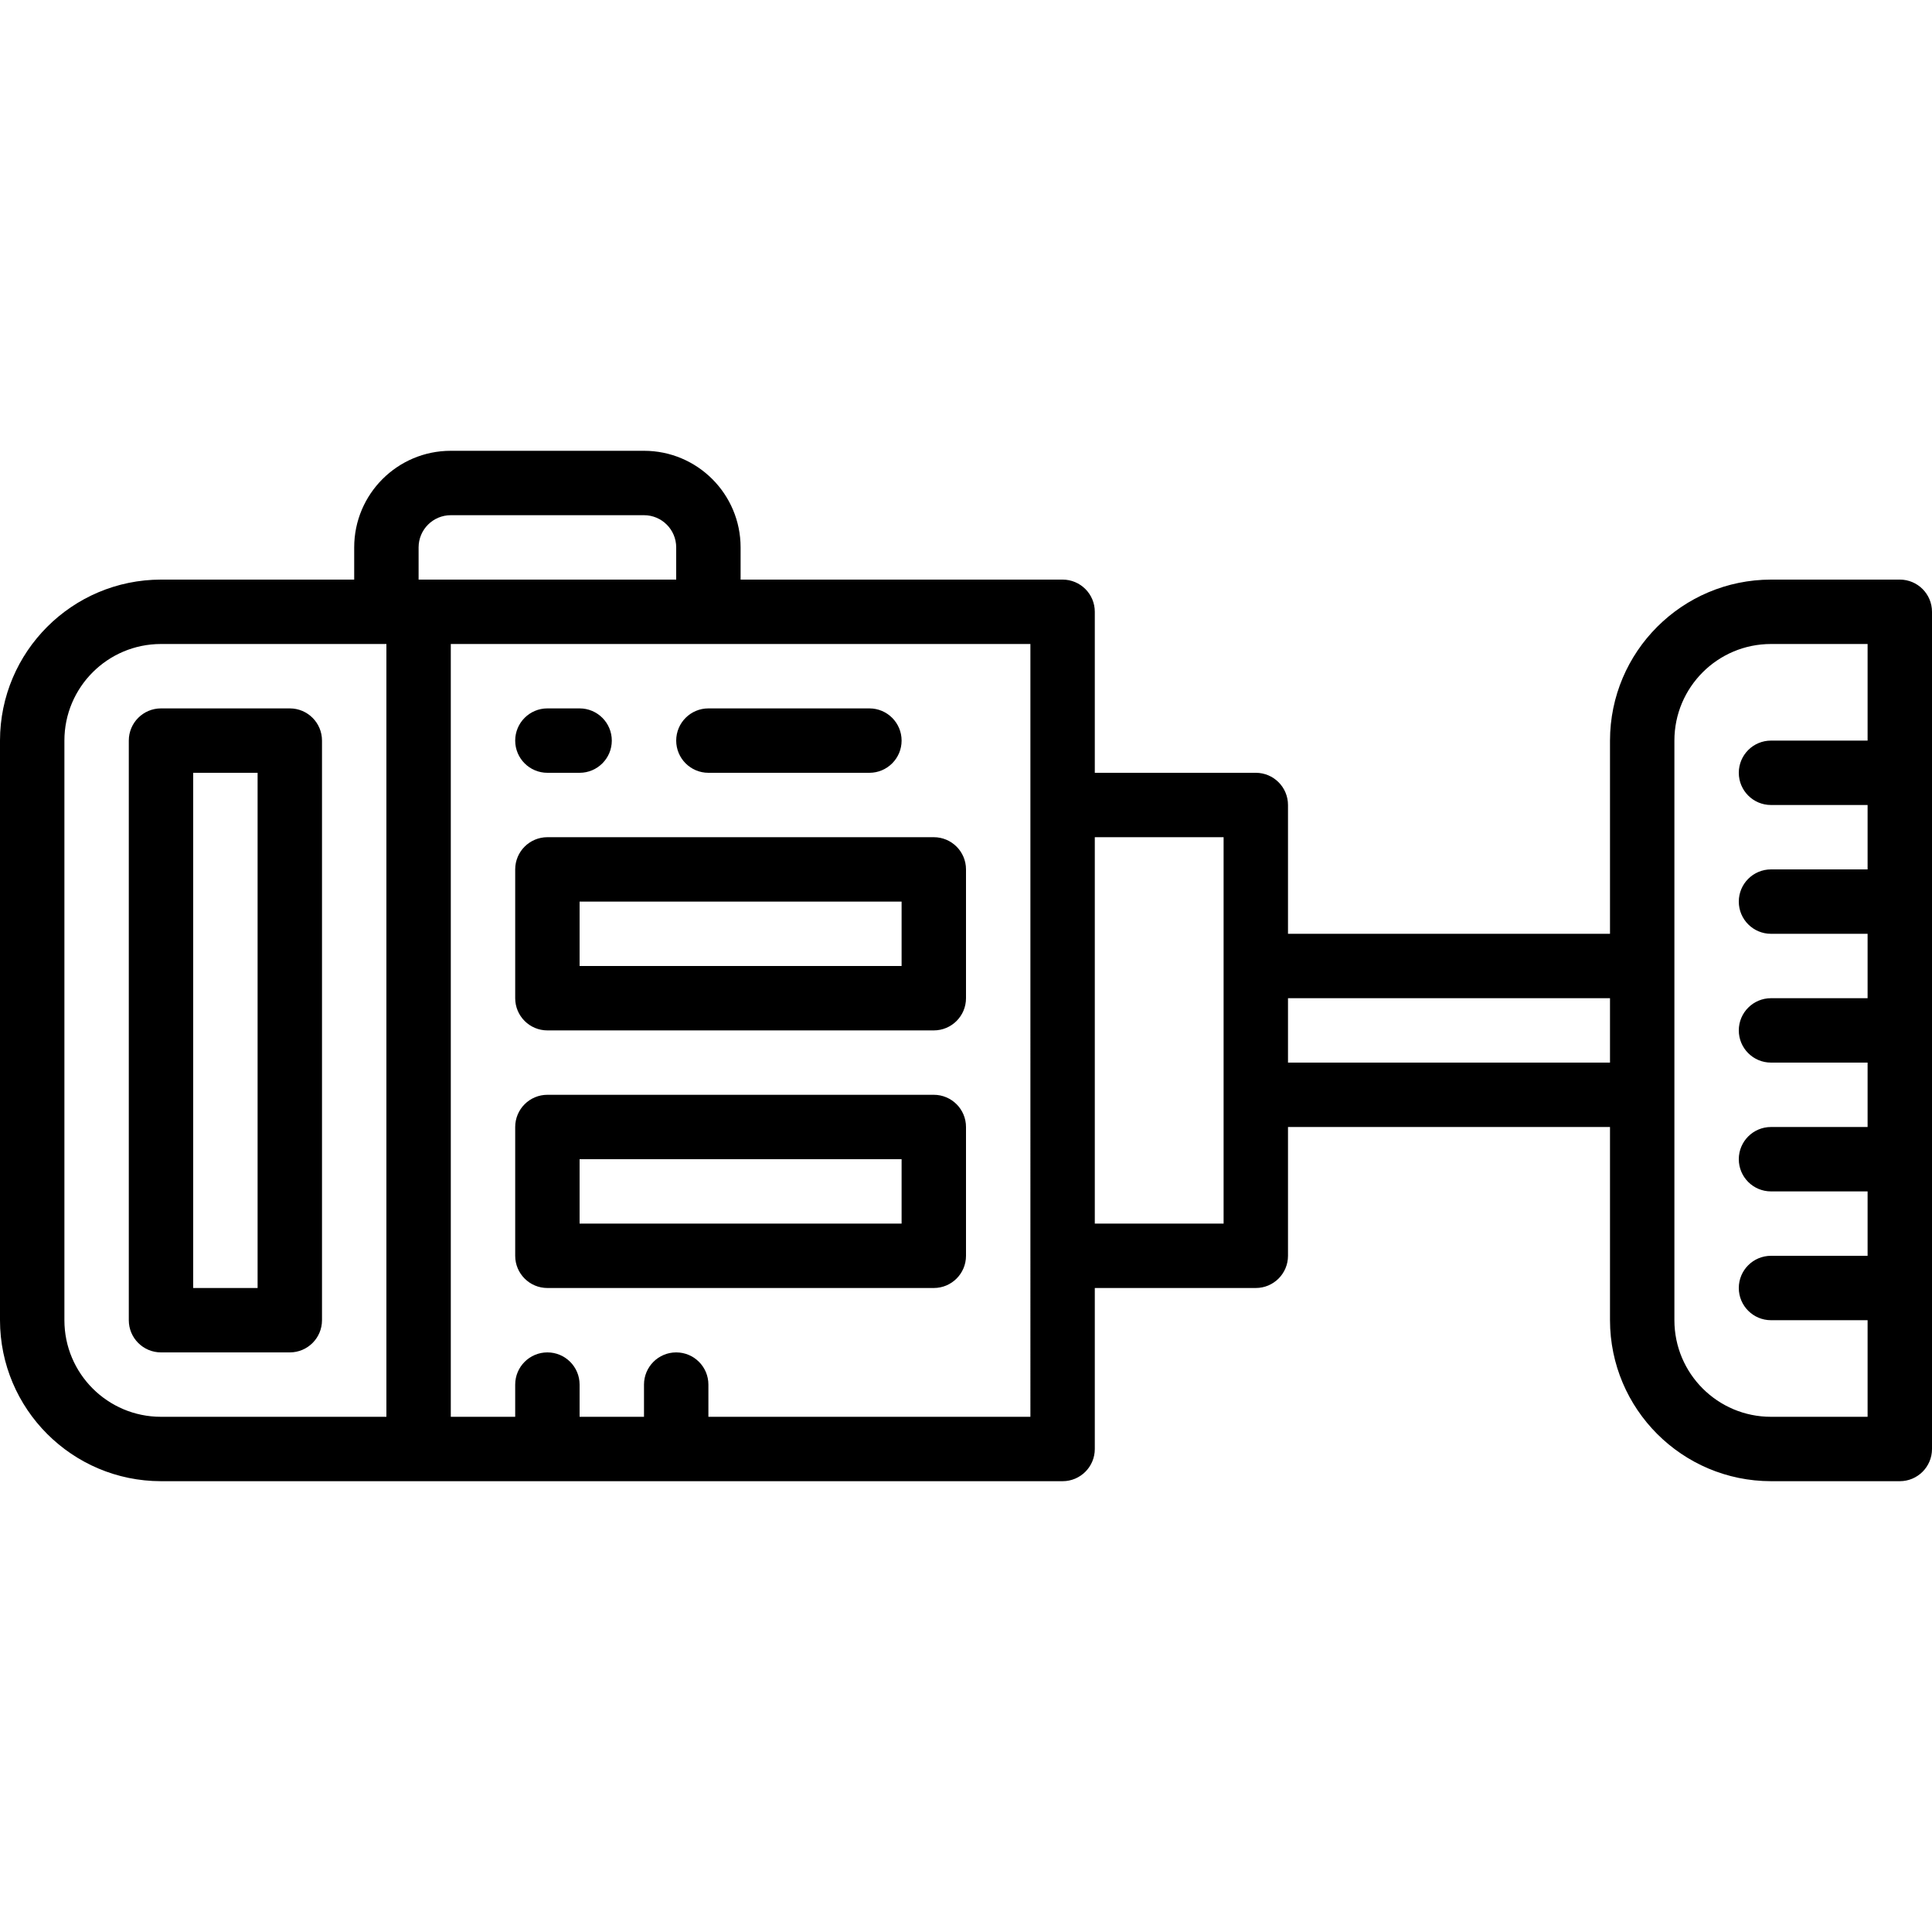 <svg height="480pt" viewBox="0 -112 480 480" width="480pt" xmlns="http://www.w3.org/2000/svg"><path d="m472 32h-32c-22.082.027-39.973 17.918-40 40v48h-80v-32c0-4.418-3.582-8-8-8h-40v-40c0-4.418-3.582-8-8-8h-80v-8c0-13.254-10.746-24-24-24h-48c-13.254 0-24 10.746-24 24v8h-48c-22.082.027-39.973 17.918-40 40v144c.027 22.082 17.918 39.973 40 40h224c4.418 0 8-3.582 8-8v-40h40c4.418 0 8-3.582 8-8v-32h80v48c.027 22.082 17.918 39.973 40 40h32c4.418 0 8-3.582 8-8v-208c0-4.418-3.582-8-8-8zm-368-8c0-4.418 3.582-8 8-8h48c4.418 0 8 3.582 8 8v8h-64zm-64 216c-13.254 0-24-10.746-24-24v-144c0-13.254 10.746-24 24-24h56v192zm216 0h-80v-8c0-4.418-3.582-8-8-8s-8 3.582-8 8v8h-16v-8c0-4.418-3.582-8-8-8s-8 3.582-8 8v8h-16v-192h144zm48-48h-32v-96h32zm16-40v-16h80v16zm120 88c-13.254 0-24-10.746-24-24v-144c0-13.254 10.746-24 24-24h24v24h-24c-4.418 0-8 3.582-8 8s3.582 8 8 8h24v16h-24c-4.418 0-8 3.582-8 8s3.582 8 8 8h24v16h-24c-4.418 0-8 3.582-8 8s3.582 8 8 8h24v16h-24c-4.418 0-8 3.582-8 8s3.582 8 8 8h24v16h-24c-4.418 0-8 3.582-8 8s3.582 8 8 8h24v24zm0 0"/><path d="m72 64h-32c-4.418 0-8 3.582-8 8v144c0 4.418 3.582 8 8 8h32c4.418 0 8-3.582 8-8v-144c0-4.418-3.582-8-8-8zm-8 144h-16v-128h16zm0 0"/><path d="m136 80h8c4.418 0 8-3.582 8-8s-3.582-8-8-8h-8c-4.418 0-8 3.582-8 8s3.582 8 8 8zm0 0"/><path d="m176 80h40c4.418 0 8-3.582 8-8s-3.582-8-8-8h-40c-4.418 0-8 3.582-8 8s3.582 8 8 8zm0 0"/><path d="m232 96h-96c-4.418 0-8 3.582-8 8v32c0 4.418 3.582 8 8 8h96c4.418 0 8-3.582 8-8v-32c0-4.418-3.582-8-8-8zm-8 32h-80v-16h80zm0 0"/><path d="m232 160h-96c-4.418 0-8 3.582-8 8v32c0 4.418 3.582 8 8 8h96c4.418 0 8-3.582 8-8v-32c0-4.418-3.582-8-8-8zm-8 32h-80v-16h80zm0 0"/></svg>